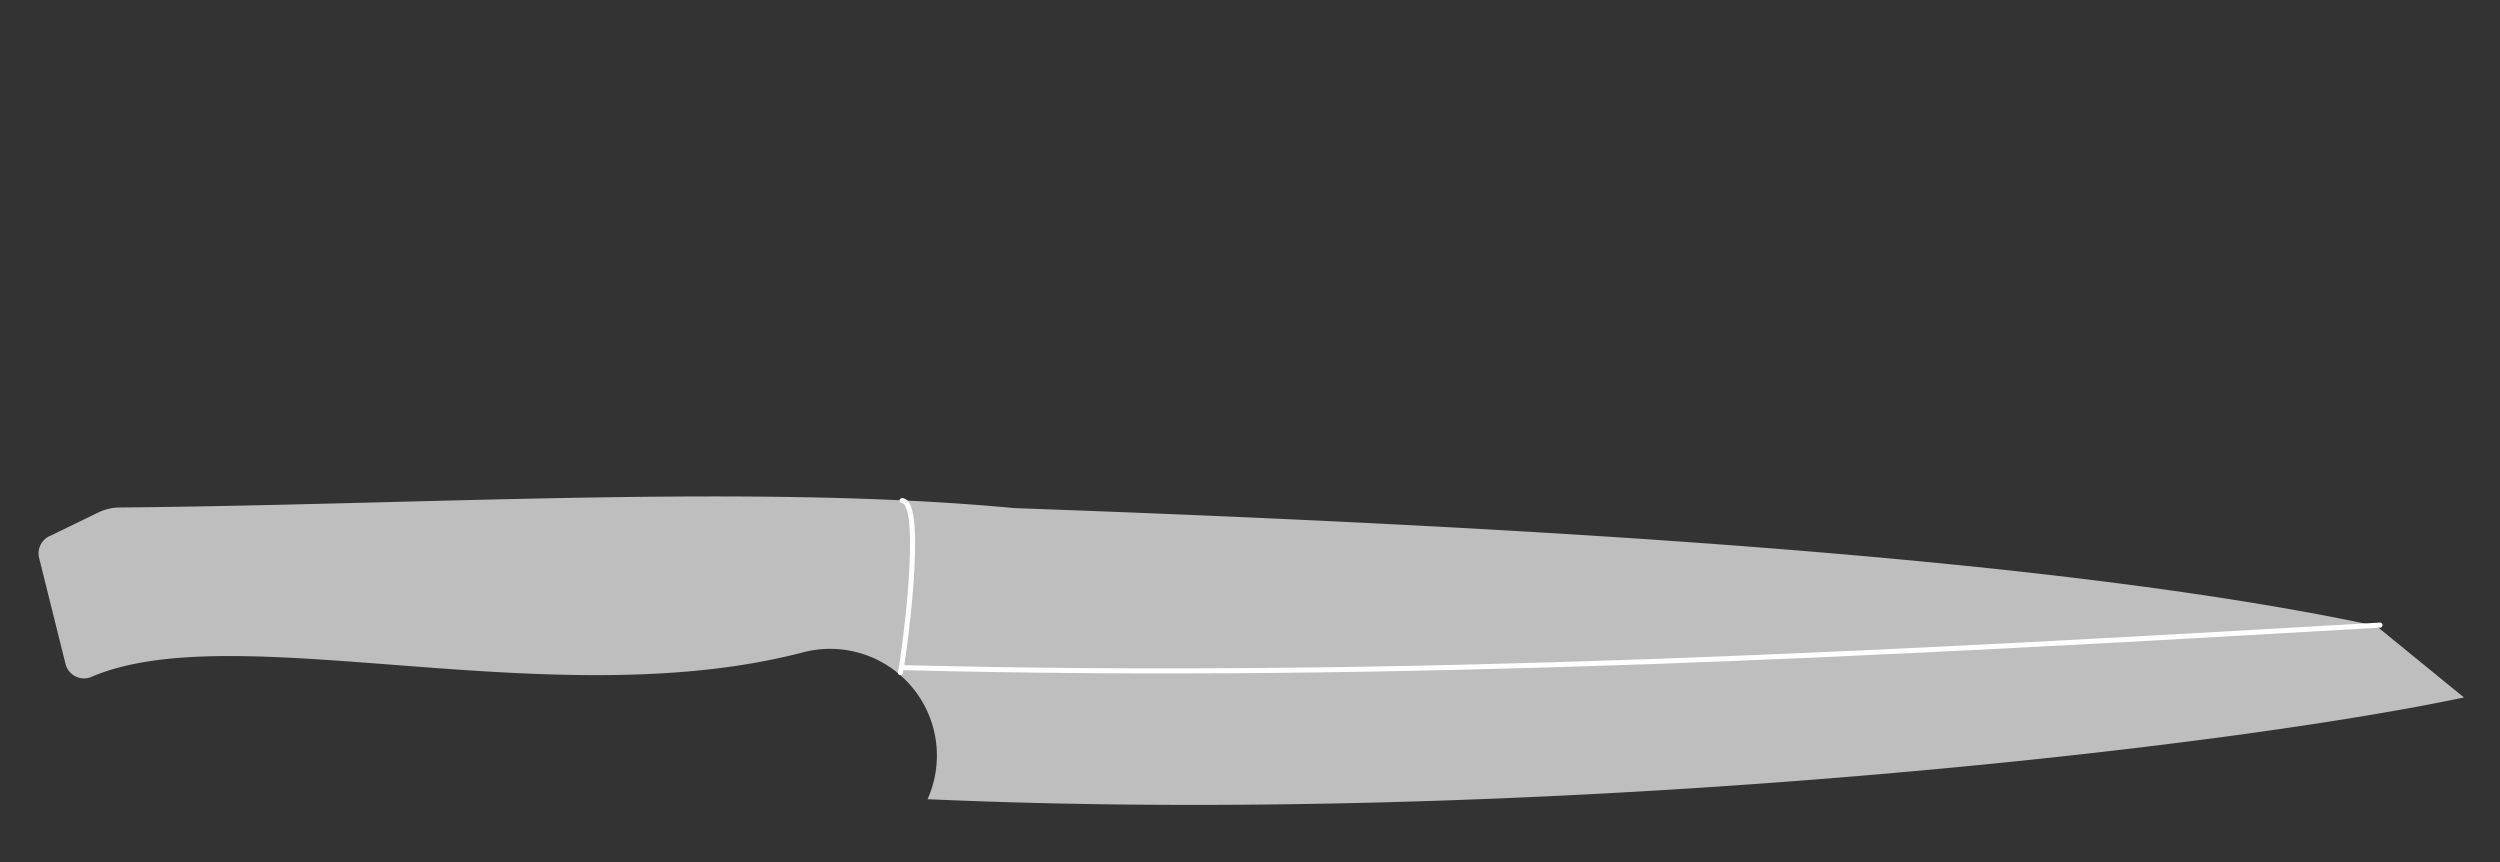 <!DOCTYPE svg PUBLIC "-//W3C//DTD SVG 1.0//EN" "http://www.w3.org/TR/2001/REC-SVG-20010904/DTD/svg10.dtd">
<svg xmlns="http://www.w3.org/2000/svg"  xmlns:xlink="http://www.w3.org/1999/xlink" width='346.686mm' height='119.603mm' viewBox="0 0 346.686 119.603">

<rect x="0" y="0" width="346.686" height="119.603" fill="#333333" stroke="none"/>

<title>Exported SVG</title>

<style><![CDATA[
polygon {
shape-rendering:crispEdges;
stroke-width:0.2;
}
.s0 {
stroke:none;
stroke-width:0.2;
stroke-linecap:round;
stroke-linejoin:round;
fill:rgb(190,190,190);
}
.s1 {
stroke:none;
stroke-width:0.2;
stroke-linecap:round;
stroke-linejoin:round;
fill:rgb(190,190,190);
}
.s2 {
stroke:none;
stroke-width:0.2;
stroke-linecap:round;
stroke-linejoin:round;
fill:rgb(190,190,190);
}
.s3 {
stroke:none;
stroke-width:0.2;
stroke-linecap:round;
stroke-linejoin:round;
fill:rgb(190,190,190);
}
.s4 {
stroke:none;
stroke-width:0.2;
stroke-linecap:round;
stroke-linejoin:round;
fill:rgb(190,190,190);
}
.s5 {
stroke:none;
stroke-width:0.2;
stroke-linecap:round;
stroke-linejoin:round;
fill:rgb(190,190,190);
}
.s6 {display:none;}
.s7 {
stroke:none;
stroke-width:0.2;
stroke-linecap:round;
stroke-linejoin:round;
fill:rgb(190,190,190);
}
.s8 {
stroke:none;
stroke-width:0.2;
stroke-linecap:round;
stroke-linejoin:round;
fill:rgb(190,190,190);
}
.s9 {
stroke:none;
stroke-width:0.2;
stroke-linecap:round;
stroke-linejoin:round;
fill:rgb(190,190,190);
}
.sa {
stroke:none;
stroke-width:0.2;
stroke-linecap:round;
stroke-linejoin:round;
fill:rgb(190,190,190);
}
.sb {
stroke:none;
stroke-width:0.2;
stroke-linecap:round;
stroke-linejoin:round;
fill:rgb(190,190,190);
}
.sc {
stroke:none;
stroke-width:0.2;
stroke-linecap:round;
stroke-linejoin:round;
fill:rgb(190,190,190);
}
.sd {
stroke:none;
stroke-width:0.2;
stroke-linecap:round;
stroke-linejoin:round;
fill:rgb(190,190,190);
}
.se {
stroke:none;
stroke-width:0.2;
stroke-linecap:round;
stroke-linejoin:round;
stroke-dasharray:2,2;
fill:rgb(190,190,190);
}
.sf {
stroke:none;
stroke-width:0.2;
stroke-linecap:round;
stroke-linejoin:round;
fill:rgb(190,190,190);
}
.s100 {fill:none; stroke-width:0.7; stroke:#ffffff; stroke-linecap:round; stroke-linejoin:round;}
]]></style>
<path d='M128.631 110.829 C213.109,114.603 307.398,103.993 341.686,96.717 L329.537,86.805 C284.376,77.134 210.911,72.989 140.623,70.458 C104.876,67.079 59.170,69.993 16.600,70.377 A6.991,6.991 0 0,0 13.608,71.080 L7.032,74.275 A2.652,2.652 0 0,0 5.387,77.216 L9.055,91.946 A2.652,2.652 0 0,0 10.469,93.796 A2.652,2.652 0 0,0 12.798,93.817 C32.819,85.306 76.674,99.539 111.375,90.460 A14.802,14.802 0 0,1 126.415,95.212 A14.802,14.802 0 0,1 128.631,110.829 ' class='s3' />
<path d='M14.269 77.364 L16.434,87.394 A1.964,1.964 0 0,1 14.929,89.728 A1.964,1.964 0 0,1 12.595,88.223 L10.430,78.192 A1.964,1.964 0 0,1 11.935,75.859 A1.964,1.964 0 0,1 14.269,77.364 ' class='s3' />
<path d='M16.795 5.000 L226.795,5.000 ' class='s3' />
<path d='M125.090 69.423 C128.377,69.544 125.138,92.580 124.852,93.265 ' class='s100' />
<path d='M330.048 86.688 C261.750,90.639 193.944,94.360 125.138,92.580 ' class='s100' />

</svg>
